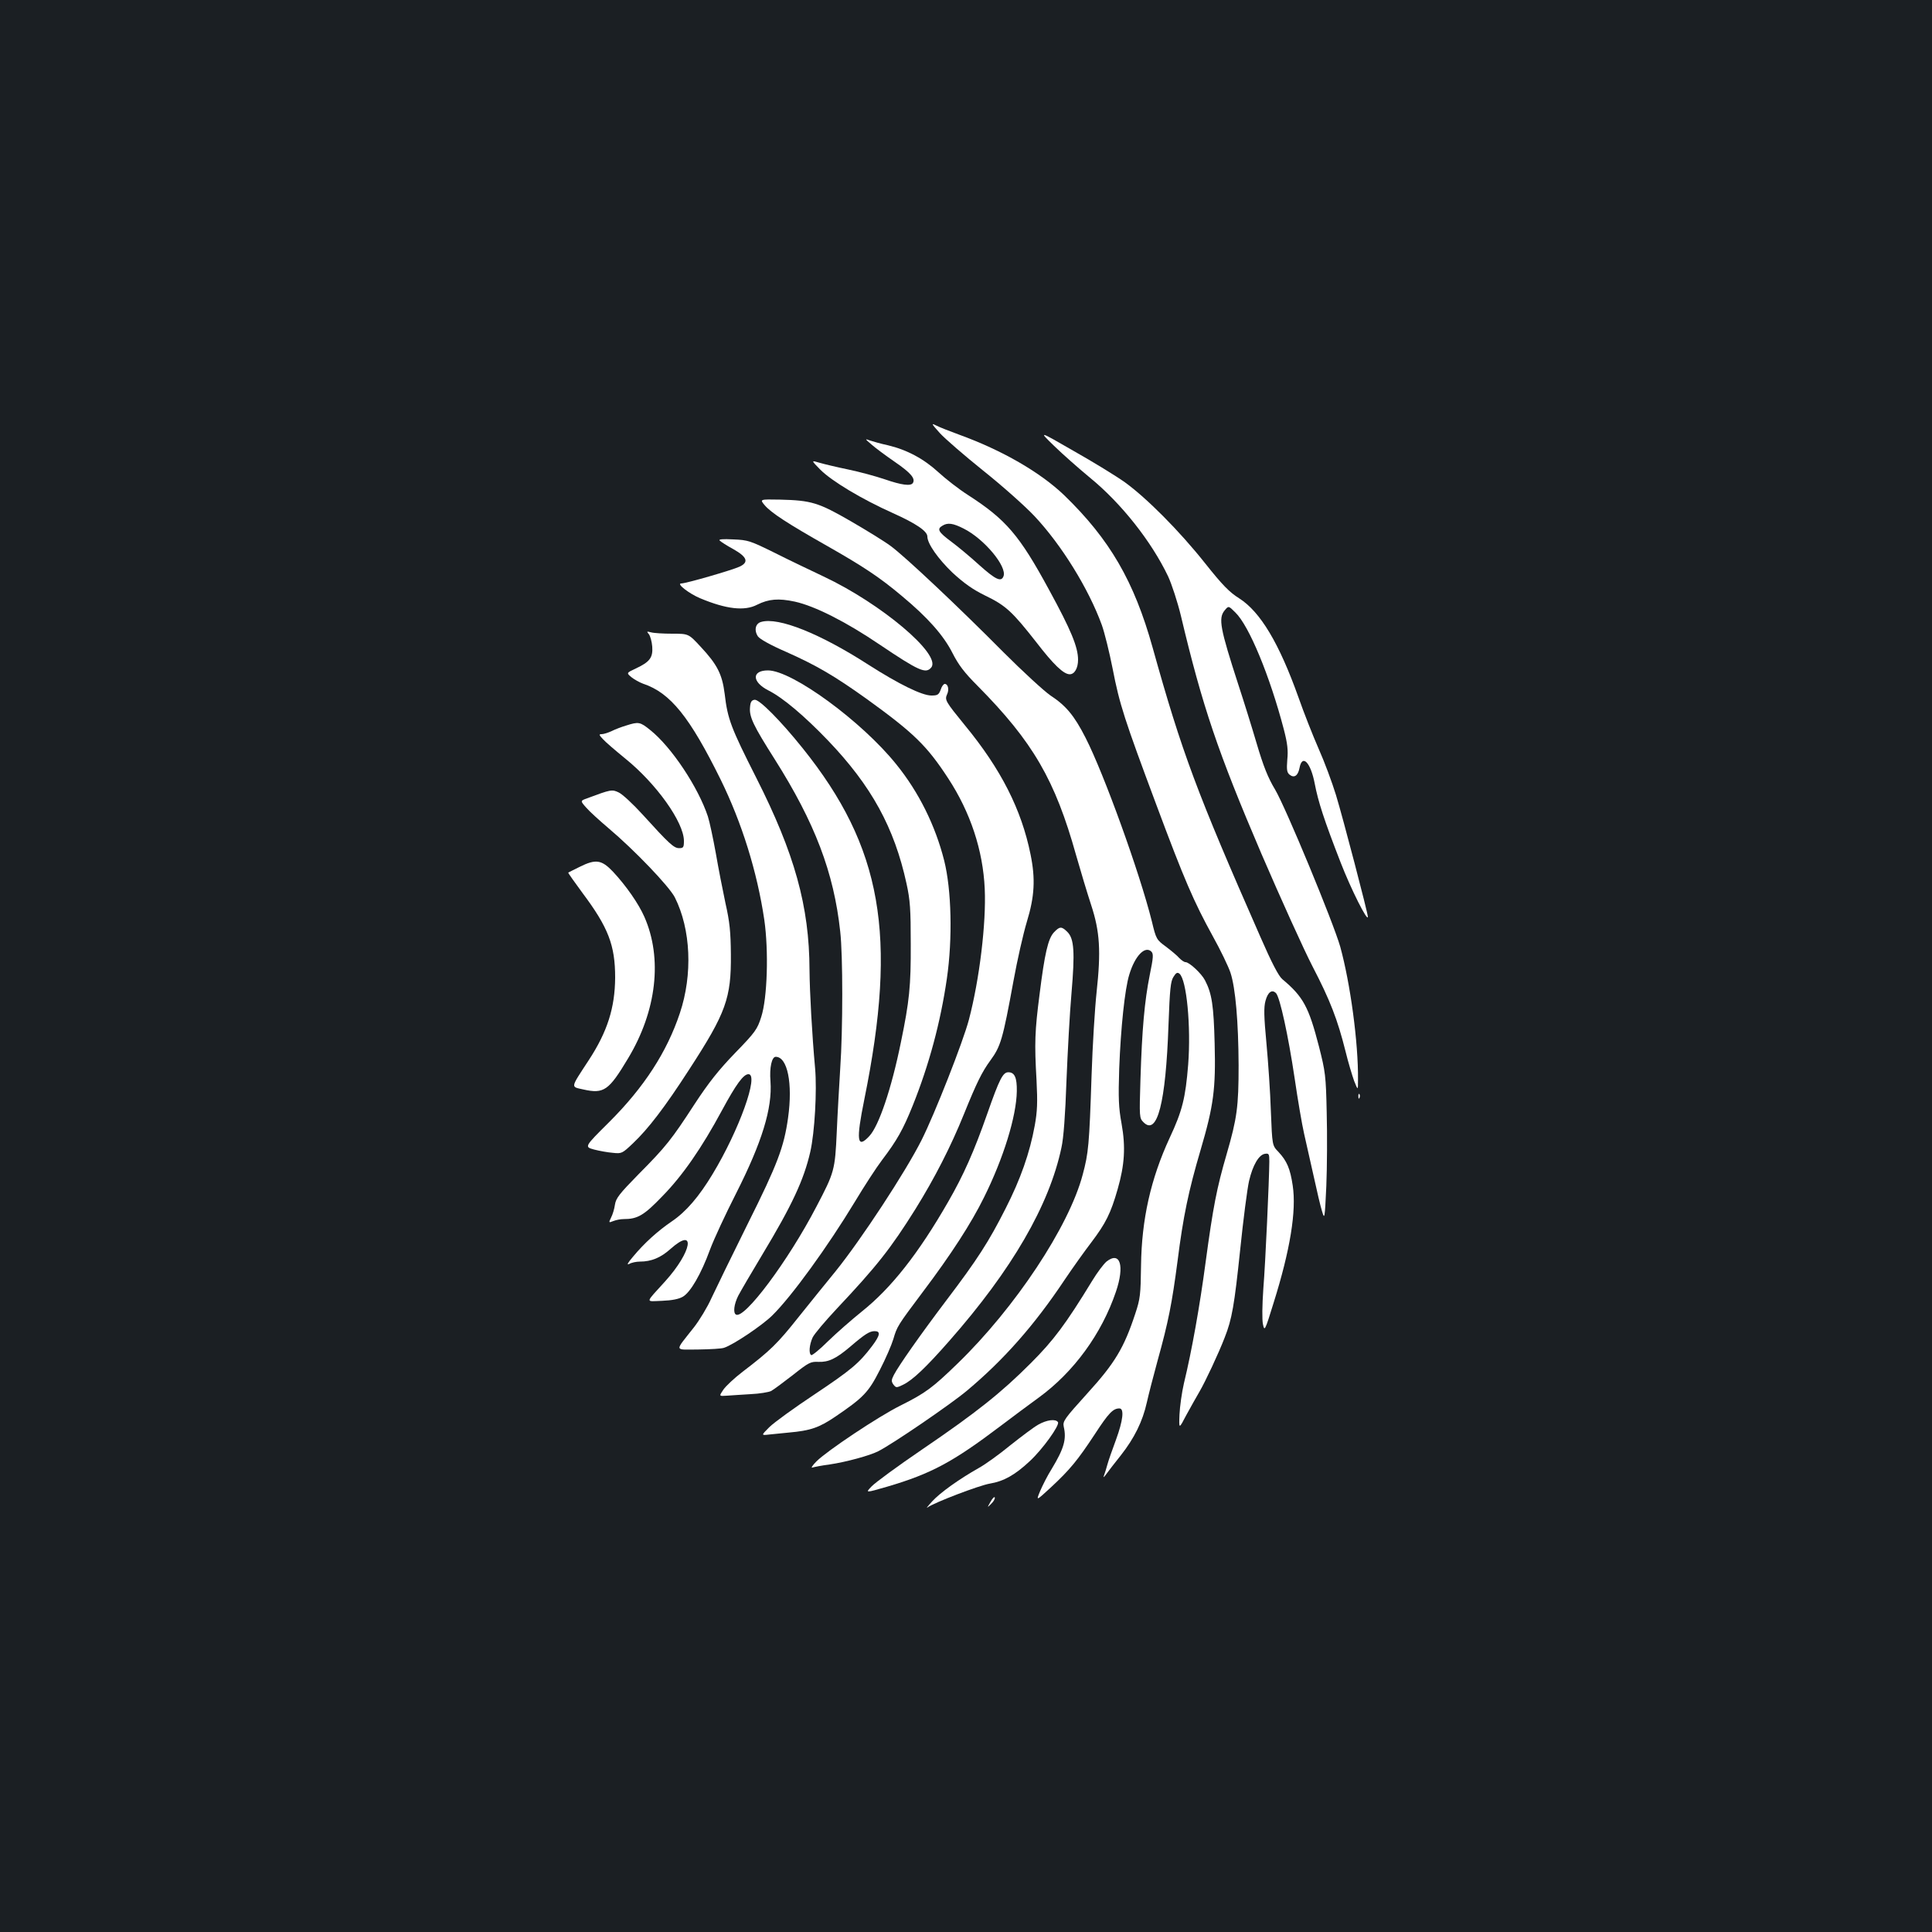 <?xml version="1.0" standalone="no"?>
<!DOCTYPE svg PUBLIC "-//W3C//DTD SVG 20010904//EN"
 "http://www.w3.org/TR/2001/REC-SVG-20010904/DTD/svg10.dtd">
<svg version="1.0" xmlns="http://www.w3.org/2000/svg"
 width="1000pt" height="1000pt" viewBox="0 0 1000 1000"
 preserveAspectRatio="xMidYMid meet">
<rect width="100%" height="100%" fill="#1b1f23"/>
<g transform="translate(0,1000) scale(0.1,-0.1)"
fill="#ffffff" stroke="none">
<path d="M4864 7759 c26 -29 128 -117 225 -195 98 -78 217 -184 265 -235 141
-150 281 -377 349 -564 14 -39 39 -140 56 -226 36 -186 61 -262 226 -704 145
-389 194 -502 293 -682 39 -70 80 -155 91 -188 26 -79 41 -255 42 -479 0 -214
-8 -274 -62 -460 -51 -175 -70 -272 -109 -561 -30 -225 -71 -456 -112 -625
-11 -47 -21 -120 -23 -162 -3 -76 -3 -76 35 -3 22 40 52 94 68 121 31 53 99
198 131 281 38 96 50 168 80 453 16 157 37 318 46 357 19 82 51 137 83 141 20
3 22 -1 22 -40 -1 -99 -20 -524 -31 -658 -6 -86 -7 -161 -2 -184 8 -38 10 -36
55 110 86 274 119 476 99 608 -13 87 -30 127 -74 174 -32 33 -32 33 -39 210
-3 97 -14 256 -23 353 -13 137 -14 185 -5 218 12 46 34 62 55 40 20 -22 63
-219 96 -440 16 -110 38 -239 49 -287 11 -48 33 -148 50 -222 16 -74 35 -155
43 -180 13 -44 14 -40 22 131 4 97 5 268 2 380 -4 192 -7 212 -40 342 -53 205
-81 258 -190 349 -19 16 -55 85 -113 218 -329 748 -406 953 -558 1498 -96 344
-222 560 -457 788 -124 119 -321 233 -544 314 -49 18 -103 39 -120 48 -26 13
-24 9 19 -39z"/>
<path d="M5455 7693 c44 -43 128 -117 186 -165 163 -133 319 -331 405 -511 19
-41 49 -133 66 -203 112 -472 192 -707 417 -1233 100 -232 219 -495 265 -584
91 -175 129 -274 170 -437 14 -58 35 -127 45 -155 20 -50 20 -50 20 5 2 194
-40 501 -92 690 -36 126 -281 718 -337 813 -37 61 -61 122 -95 237 -25 85 -68
223 -95 305 -95 293 -105 345 -71 386 20 24 20 24 55 -11 71 -68 179 -330 251
-605 19 -73 23 -109 18 -157 -4 -51 -2 -66 11 -77 24 -20 44 -7 52 33 14 76
58 30 79 -80 18 -94 48 -187 134 -408 53 -137 141 -312 141 -281 0 19 -129
512 -165 630 -20 65 -60 173 -90 240 -29 66 -76 185 -104 265 -100 280 -197
443 -307 513 -51 32 -87 69 -176 181 -134 169 -304 339 -416 420 -45 32 -164
105 -265 162 -182 105 -182 105 -102 27z"/>
<path d="M4510 7700 c19 -17 74 -58 122 -91 83 -57 107 -86 93 -109 -11 -17
-58 -11 -145 19 -47 16 -132 39 -190 51 -58 12 -125 28 -149 35 -43 13 -43 13
4 -35 59 -60 218 -155 377 -226 118 -53 178 -93 178 -121 0 -37 56 -116 130
-187 61 -56 105 -87 168 -118 108 -52 141 -83 265 -241 90 -117 142 -167 174
-167 25 0 43 32 43 75 0 66 -37 155 -150 362 -154 284 -223 364 -420 491 -47
30 -115 83 -152 117 -76 70 -164 117 -261 140 -37 8 -79 20 -94 25 -27 10 -27
9 7 -20z m478 -436 c106 -53 226 -197 206 -247 -12 -31 -41 -17 -125 58 -46
42 -112 97 -146 122 -66 49 -75 65 -45 82 27 17 55 13 110 -15z"/>
<path d="M3958 7385 c33 -39 119 -95 322 -210 190 -108 274 -164 387 -259 135
-112 217 -205 263 -296 31 -61 61 -101 129 -169 288 -291 402 -488 511 -878
23 -81 58 -197 78 -258 45 -137 51 -238 28 -450 -9 -83 -21 -276 -26 -430 -12
-363 -16 -403 -46 -515 -71 -269 -350 -689 -647 -977 -130 -126 -166 -153
-296 -218 -115 -57 -381 -235 -435 -289 -21 -21 -30 -36 -21 -32 10 3 50 11
89 16 83 12 208 46 251 68 74 37 378 245 460 314 191 160 349 339 505 573 41
61 103 148 139 195 74 98 100 149 136 275 36 126 42 218 20 340 -15 82 -17
130 -12 284 8 210 29 412 52 486 29 97 81 151 114 120 12 -12 11 -29 -8 -122
-27 -135 -40 -282 -48 -539 -6 -197 -6 -201 16 -223 71 -71 115 100 129 502 7
189 11 228 26 251 13 21 20 25 31 16 37 -31 60 -272 45 -470 -14 -173 -30
-239 -96 -380 -98 -212 -145 -422 -148 -660 -2 -151 -4 -172 -30 -250 -58
-176 -105 -255 -247 -411 -121 -134 -129 -145 -123 -174 15 -65 1 -113 -63
-219 -21 -33 -47 -85 -59 -113 -22 -53 -22 -53 55 18 100 93 139 141 228 276
71 109 94 133 127 133 26 0 19 -62 -18 -163 -19 -51 -39 -108 -44 -127 -5 -19
-13 -44 -17 -55 -6 -15 -3 -14 11 5 10 14 44 58 76 98 69 88 112 174 134 273
9 41 34 137 55 214 57 205 75 298 104 518 29 230 57 364 119 574 68 231 79
317 73 551 -5 197 -14 259 -50 328 -18 35 -81 94 -101 94 -7 0 -21 10 -32 21
-10 12 -41 38 -69 59 -49 36 -51 39 -73 131 -63 252 -248 764 -343 950 -59
116 -102 167 -183 220 -33 23 -142 123 -241 222 -233 235 -511 497 -585 551
-32 24 -125 81 -206 128 -168 97 -204 108 -367 112 -105 2 -105 2 -79 -29z"/>
<path d="M3725 7202 c6 -6 37 -26 70 -44 73 -41 82 -68 33 -91 -39 -18 -277
-87 -302 -87 -27 0 41 -53 99 -77 134 -56 229 -67 294 -33 60 30 111 34 195
16 104 -23 264 -104 437 -221 205 -138 241 -154 269 -120 55 66 -259 331 -557
471 -65 31 -179 85 -252 122 -128 63 -139 67 -215 70 -55 3 -78 1 -71 -6z"/>
<path d="M3940 6781 c-30 -8 -38 -43 -17 -75 10 -14 65 -45 148 -81 155 -69
249 -124 414 -242 245 -177 312 -242 423 -412 115 -176 180 -372 189 -572 8
-176 -27 -468 -82 -677 -30 -114 -177 -488 -245 -623 -83 -165 -312 -514 -445
-679 -43 -52 -128 -158 -190 -235 -111 -140 -147 -175 -291 -285 -42 -32 -87
-74 -100 -93 -23 -34 -23 -34 19 -31 23 2 79 5 123 8 45 2 92 10 105 16 13 7
64 45 113 83 82 65 92 70 132 68 52 -2 91 16 164 78 77 66 101 81 127 81 32 0
29 -21 -13 -77 -68 -90 -109 -124 -299 -251 -104 -69 -209 -145 -233 -169 -43
-43 -43 -43 0 -38 24 2 69 7 100 10 114 10 158 26 241 82 147 100 172 126 231
242 30 58 61 130 70 160 19 65 21 69 154 246 144 191 249 353 315 487 101 203
168 420 170 550 1 70 -11 98 -44 98 -28 0 -46 -35 -108 -212 -69 -197 -123
-319 -203 -458 -155 -270 -296 -448 -448 -569 -52 -42 -131 -111 -174 -153
-43 -43 -83 -75 -87 -72 -14 8 -10 53 7 91 9 19 66 86 125 149 207 220 279
311 408 517 98 158 182 321 251 492 64 158 92 216 136 276 54 74 64 108 120
413 19 105 50 242 69 305 40 131 45 222 19 349 -47 232 -153 441 -339 667
-101 124 -106 132 -93 161 12 25 5 54 -12 54 -6 0 -16 -13 -21 -30 -10 -26
-16 -30 -48 -30 -49 0 -169 59 -327 160 -250 161 -465 247 -554 221z"/>
<path d="M3359 6717 c7 -10 15 -38 17 -64 4 -56 -12 -79 -85 -113 -49 -23 -49
-23 -23 -45 15 -12 42 -27 61 -34 141 -47 241 -172 401 -496 110 -224 189
-477 226 -726 23 -160 16 -405 -16 -503 -20 -63 -30 -78 -134 -185 -85 -88
-137 -153 -211 -266 -119 -183 -147 -219 -292 -365 -97 -99 -115 -122 -120
-155 -3 -22 -12 -52 -20 -67 -13 -27 -13 -28 12 -18 15 6 38 10 53 10 72 0
105 19 200 118 105 107 204 250 309 445 73 135 111 187 137 187 56 0 -49 -291
-185 -516 -71 -118 -138 -196 -212 -246 -72 -49 -142 -112 -200 -182 -28 -33
-35 -45 -20 -38 12 7 37 12 55 12 59 0 108 20 159 66 133 118 111 -14 -28
-168 -106 -117 -104 -104 -16 -101 51 2 86 9 107 21 40 23 95 118 141 244 20
54 81 185 135 291 134 265 188 440 178 580 -6 72 7 127 27 127 61 0 89 -137
64 -316 -21 -150 -54 -239 -209 -549 -82 -165 -166 -338 -188 -385 -21 -47
-62 -114 -90 -150 -102 -130 -105 -115 22 -115 61 1 121 4 134 9 49 16 197
116 249 167 100 98 287 356 428 589 48 80 111 177 140 215 78 103 109 158 159
282 85 212 144 431 177 658 30 207 24 460 -14 611 -46 182 -132 355 -248 498
-178 222 -539 486 -664 486 -85 0 -84 -60 3 -104 75 -38 185 -131 307 -258
226 -236 344 -452 407 -741 19 -86 22 -134 22 -312 1 -219 -7 -297 -51 -510
-49 -241 -114 -432 -163 -485 -64 -69 -70 -25 -26 191 172 848 92 1304 -320
1817 -113 141 -224 253 -248 250 -16 -2 -22 -11 -24 -40 -4 -49 17 -93 128
-268 208 -329 306 -586 339 -892 14 -123 14 -505 0 -708 -5 -85 -14 -234 -18
-330 -9 -196 -12 -208 -105 -385 -146 -281 -374 -586 -417 -559 -15 9 -10 53
12 97 12 23 68 119 124 212 155 257 216 389 249 533 23 101 35 318 25 432 -16
176 -28 394 -29 510 -1 329 -77 602 -276 995 -130 257 -148 303 -163 433 -13
102 -38 152 -125 245 -62 67 -62 67 -147 67 -46 0 -95 3 -109 7 -23 6 -24 5
-11 -10z"/>
<path d="M3242 6245 c-24 -7 -58 -20 -76 -29 -19 -9 -42 -16 -52 -16 -15 0
-14 -4 7 -26 13 -15 65 -59 115 -100 161 -130 303 -329 304 -426 0 -34 -3 -38
-25 -38 -27 0 -52 23 -189 174 -49 54 -104 105 -123 114 -35 17 -41 16 -164
-30 -36 -13 -36 -13 -5 -48 17 -20 69 -67 116 -107 133 -112 314 -301 343
-358 83 -165 93 -399 26 -599 -67 -201 -185 -383 -364 -562 -131 -130 -131
-130 -80 -144 27 -7 71 -15 97 -17 46 -5 49 -3 104 49 79 75 164 185 293 385
189 291 216 367 214 593 -1 117 -6 168 -28 265 -14 66 -37 183 -50 259 -14 77
-32 162 -41 190 -50 151 -188 359 -298 447 -53 43 -61 44 -124 24z"/>
<path d="M3000 5513 c-30 -15 -57 -28 -59 -30 -1 -1 32 -48 74 -105 134 -179
169 -271 169 -438 -1 -156 -40 -280 -137 -428 -96 -147 -94 -136 -28 -151 107
-24 132 -6 232 161 148 246 179 518 84 733 -30 68 -94 160 -162 233 -59 62
-89 67 -173 25z"/>
<path d="M5455 5174 c-30 -32 -48 -110 -74 -319 -25 -192 -27 -255 -16 -445 6
-118 4 -162 -9 -235 -26 -143 -74 -279 -151 -430 -87 -172 -146 -264 -307
-476 -136 -180 -246 -337 -271 -385 -14 -27 -14 -34 -3 -50 14 -18 16 -18 51
-1 48 23 118 89 239 227 323 367 517 701 580 1000 11 48 20 171 26 345 6 149
17 353 26 454 18 212 14 282 -21 317 -30 30 -40 30 -70 -2z"/>
<path d="M7031 4324 c0 -11 3 -14 6 -6 3 7 2 16 -1 19 -3 4 -6 -2 -5 -13z"/>
<path d="M5727 3470 c-14 -12 -47 -55 -73 -98 -138 -226 -200 -309 -319 -428
-152 -152 -278 -253 -563 -447 -125 -85 -242 -171 -260 -190 -34 -35 -34 -35
80 -2 228 67 341 128 588 315 63 48 151 113 195 145 183 133 327 331 401 549
46 135 22 212 -49 156z"/>
<path d="M5374 2626 c-22 -12 -87 -61 -145 -107 -57 -47 -131 -100 -164 -118
-99 -56 -198 -126 -240 -172 -22 -24 -33 -38 -25 -32 33 25 269 115 324 124
71 12 129 44 206 116 66 61 156 186 146 202 -12 18 -58 12 -102 -13z"/>
<path d="M5127 2227 c-18 -32 -18 -32 3 -11 13 12 21 27 19 33 -2 6 -12 -4
-22 -22z"/>
</g>
</svg>
